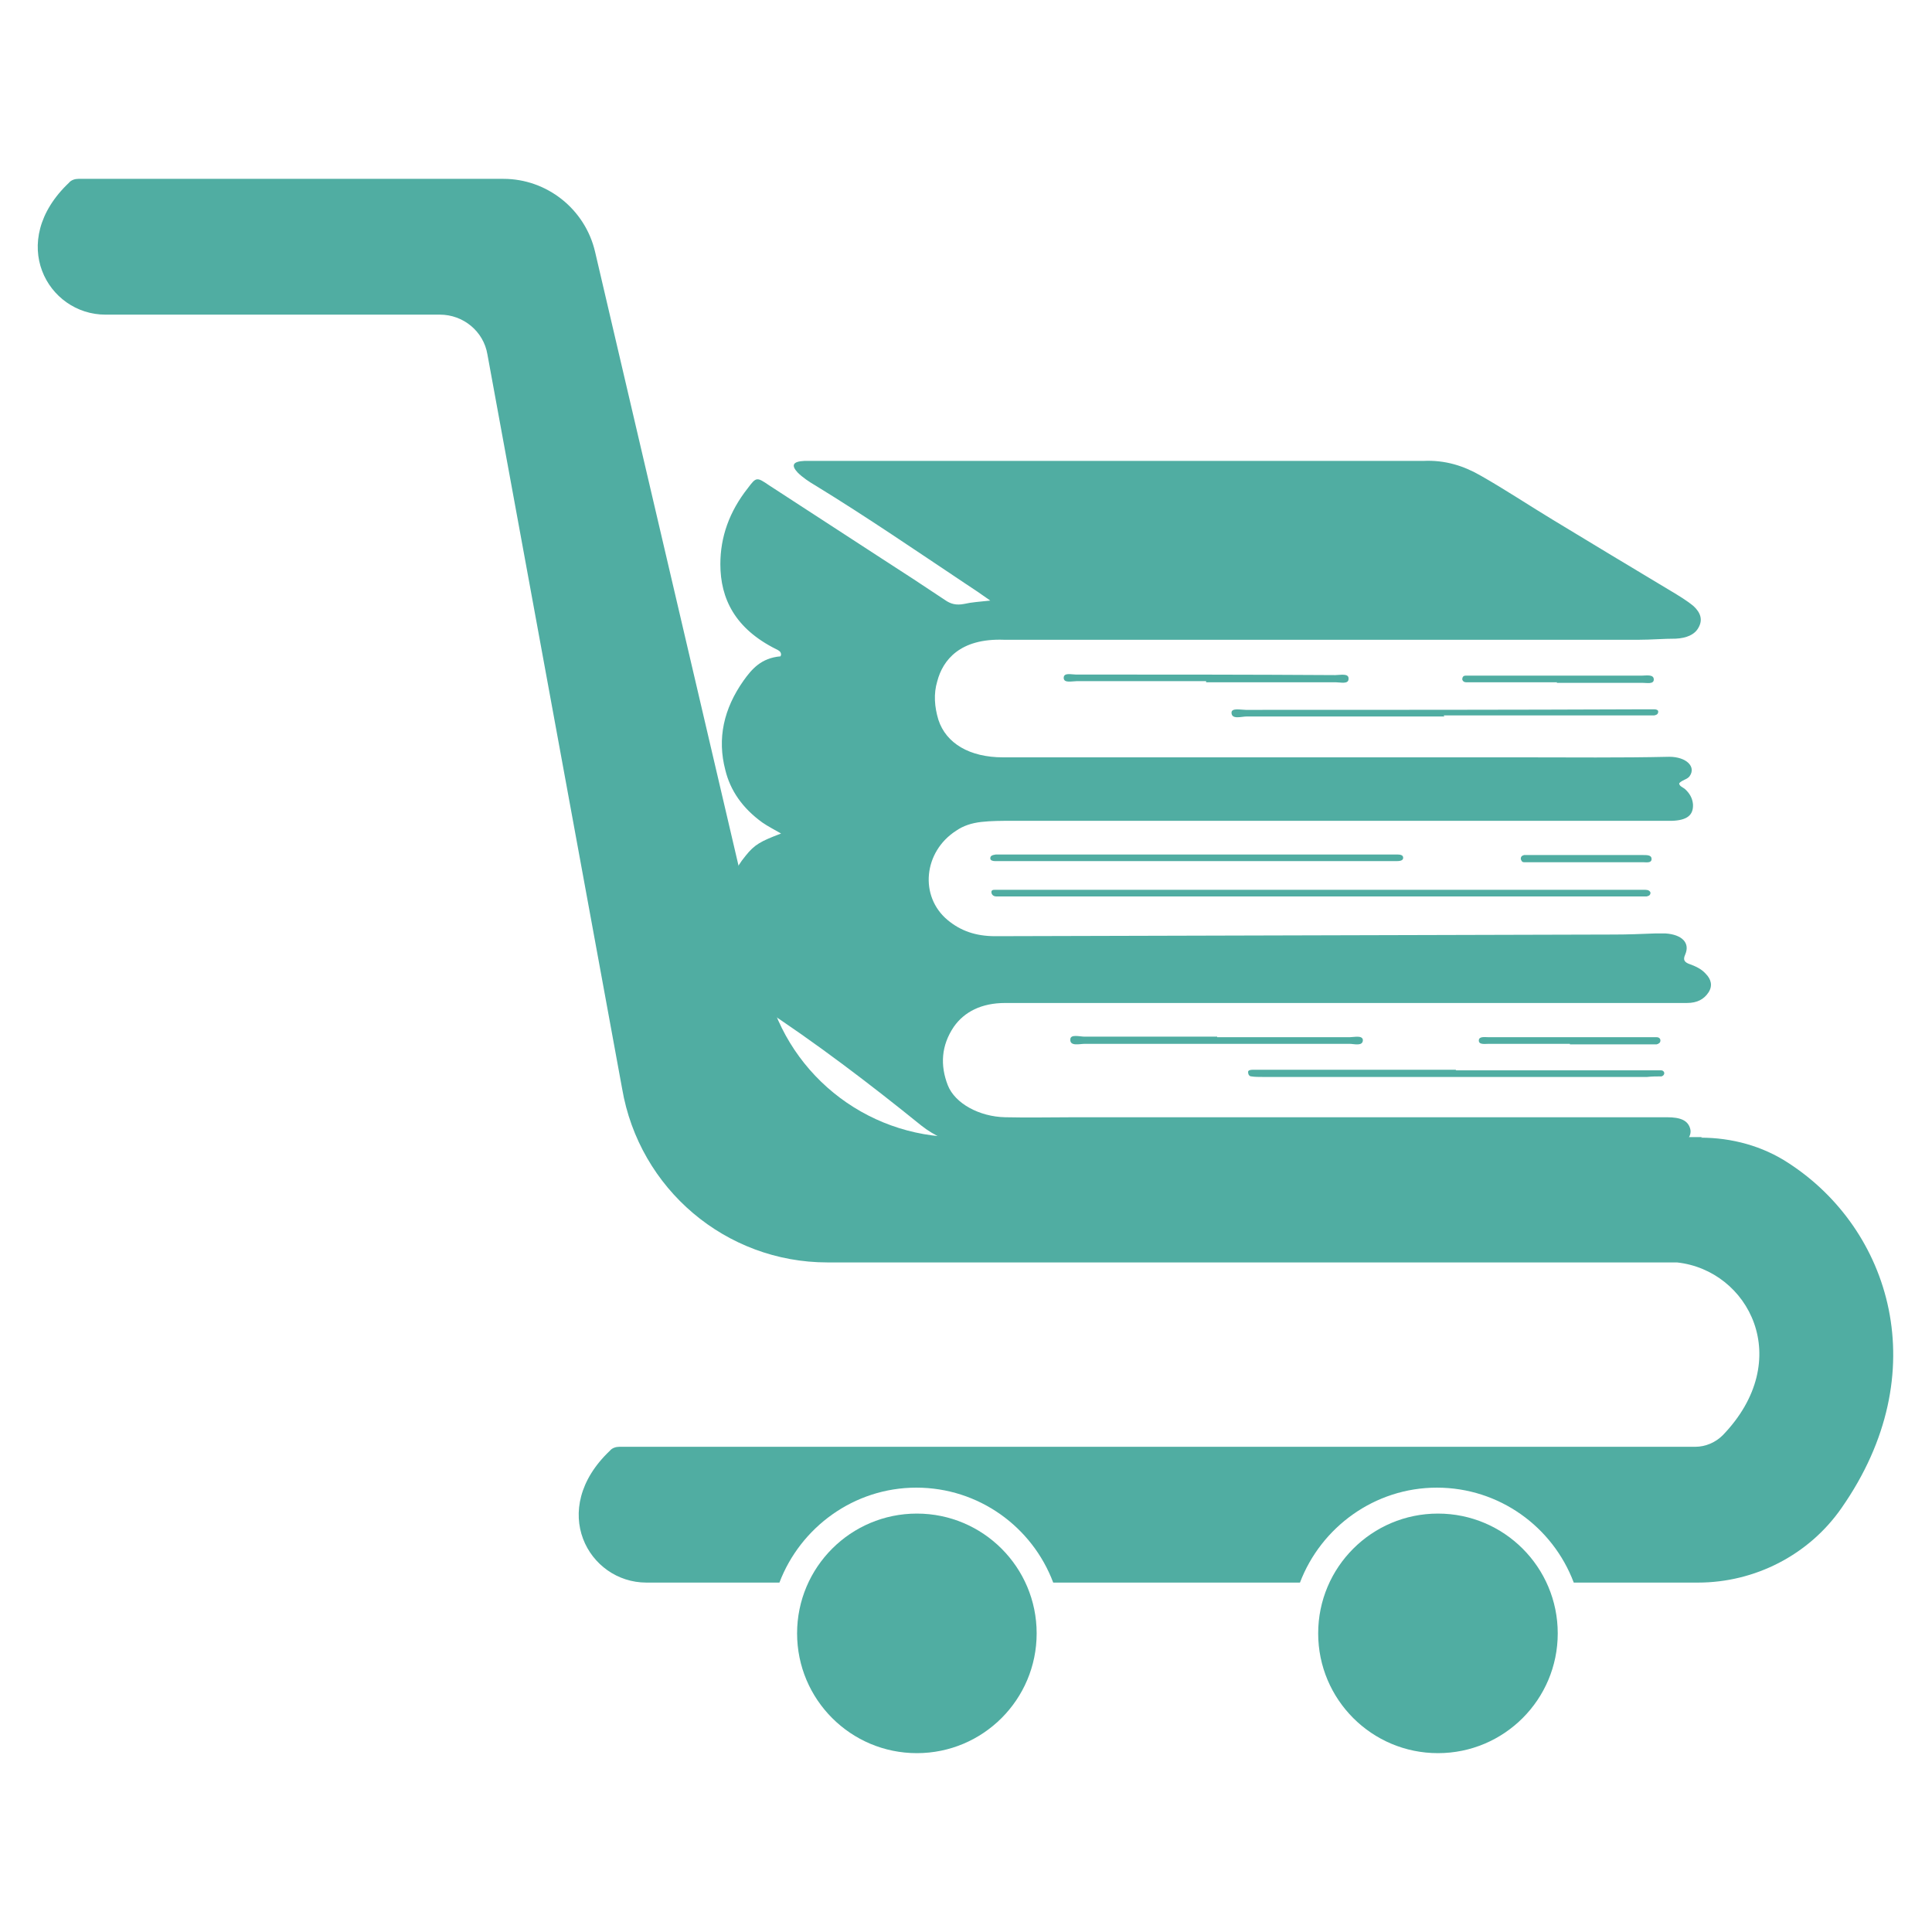 <?xml version="1.0" encoding="UTF-8"?>
<svg id="Layer_1" data-name="Layer 1" xmlns="http://www.w3.org/2000/svg" viewBox="0 0 35 35">
  <defs>
    <style>
      .cls-1 {
        fill: #50ada2;
      }
    </style>
  </defs>
  <circle class="cls-1" cx="16.61" cy="29.59" r="2.17"/>
  <path class="cls-1" d="M30.84,20.6h-13.48c-1.7,0-3.16-1.19-3.5-2.86l-3.08-13.18c-.18-.77-.87-1.32-1.66-1.32H1.42c-.06,0-.13,.02-.17,.07-1.13,1.07-.39,2.39,.66,2.39H7.97c.42,0,.79,.3,.86,.72l2.44,13.3c.31,1.82,1.88,3.15,3.72,3.15h15.39c1.3,.14,2.15,1.76,.83,3.13-.13,.13-.31,.21-.5,.21H11.22c-.06,0-.13,.02-.17,.07-1.13,1.07-.39,2.39,.66,2.39h2.41c.38-1,1.35-1.72,2.48-1.72s2.1,.71,2.48,1.72h4.47c.38-1,1.35-1.72,2.48-1.72s2.1,.71,2.48,1.72h2.25c1.03,0,2.01-.5,2.6-1.35,1.72-2.46,.88-5.06-.96-6.25-.47-.31-1.03-.46-1.59-.46Z"/>
  <circle class="cls-1" cx="26.05" cy="29.59" r="2.17"/>
  <path class="cls-1" d="M14.15,11.86c0-.06-.05-.08-.09-.1-.74-.37-1.01-.91-1.01-1.54,0-.49,.16-.95,.5-1.38,.15-.2,.16-.2,.38-.05,.68,.44,1.35,.88,2.03,1.32,.39,.25,.77,.5,1.16,.76,.1,.07,.2,.1,.35,.07,.13-.03,.28-.04,.47-.06-.17-.12-.3-.21-.44-.3-.9-.6-1.79-1.21-2.72-1.78-.12-.07-.24-.15-.33-.24-.12-.13-.09-.2,.12-.21,.05,0,.1,0,.15,0,3.59,0,7.18,0,10.78,0,.09,0,.19,0,.28,0,.4-.02,.74,.09,1.05,.27,.44,.25,.86,.53,1.29,.79,.71,.43,1.42,.86,2.14,1.29,.15,.09,.3,.18,.42,.28,.13,.12,.17,.25,.09,.39-.07,.13-.22,.19-.41,.2-.22,0-.45,.02-.67,.02-3.48,0-6.96,0-10.44,0-.35,0-.71,0-1.06,0-.8-.03-1.11,.37-1.21,.75-.07,.23-.05,.47,.02,.7,.14,.43,.57,.68,1.17,.68,3.14,0,6.27,0,9.41,0,.89,0,1.77,.01,2.66-.01,.31,0,.49,.18,.37,.35-.04,.06-.14,.07-.19,.13,0,.05,.06,.07,.1,.1,.09,.08,.14,.17,.15,.28,.01,.2-.11,.29-.38,.3-.44,0-.88,0-1.32,0-3.55,0-7.1,0-10.65,0-.18,0-.36,0-.54,.02-.18,.02-.33,.07-.46,.16-.59,.38-.67,1.19-.15,1.62,.23,.19,.5,.29,.86,.29,3.74-.01,7.48-.02,11.21-.03,.25,0,.5-.01,.75-.02,.06,0,.12,0,.18,0,.3,.02,.45,.17,.36,.38-.04,.09-.03,.14,.09,.18,.11,.04,.21,.09,.28,.17,.1,.1,.13,.22,.05,.34-.08,.12-.2,.19-.39,.19-.13,0-.26,0-.39,0-3.7,0-7.41,0-11.11,0-.28,0-.57,0-.85,0-.43,0-.74,.16-.93,.43-.23,.34-.25,.7-.11,1.06,.13,.33,.57,.57,1.04,.58,.42,.01,.84,0,1.27,0,3.38,0,6.77,0,10.15,0,.19,0,.38,0,.57,0,.25,0,.38,.06,.42,.21,.04,.14-.11,.31-.31,.36-.12,.03-.26,.03-.38,.03-1.15,0-2.31,0-3.46,0-2.76,0-5.51-.01-8.27-.02-.21,0-.43,0-.64-.04-.34-.07-.63-.2-.87-.39-.94-.76-1.91-1.5-2.95-2.18-.42-.27-.59-.63-.65-1.03-.06-.44,0-.87,.18-1.3,.06-.13,.14-.26,.24-.38,.16-.2,.27-.26,.64-.4-.12-.07-.24-.13-.34-.2-.36-.26-.58-.58-.67-.95-.15-.57-.03-1.11,.33-1.62,.15-.21,.32-.41,.67-.44Z"/>
  <path class="cls-1" d="M23.92,16.12c1.89,0,3.79,0,5.68,0,.07,0,.14,0,.21,0,.05,0,.08,.02,.09,.05,0,.04-.02,.06-.07,.07-.09,0-.17,0-.26,0-3.5,0-7.01,0-10.51,0-.28,0-.55,0-.83,0-.06,0-.12,0-.18,0-.06,0-.09-.04-.09-.08,0-.05,.06-.04,.1-.04,.07,0,.14,0,.21,0,1.89,0,3.77,0,5.66,0h0Z"/>
  <path class="cls-1" d="M26.17,12.98c-1.2,0-2.39,0-3.59,0-.09,0-.27,.06-.27-.07,0-.09,.17-.05,.26-.05,2.39,0,4.78,0,7.17-.01,.08,0,.15,0,.23,0,.03,0,.07,.01,.07,.04,0,.04-.02,.06-.07,.07-.09,0-.17,0-.26,0-1.19,0-2.37,0-3.56,0h0Z"/>
  <path class="cls-1" d="M26.37,19.39c1.18,0,2.36,0,3.54,0,.06,0,.12,0,.18,0,.04,0,.06,.03,.06,.05,0,.03-.02,.05-.05,.06-.09,0-.17,0-.26,.01-1.56,0-3.11,0-4.67,0-.77,0-1.53,0-2.3,0-.07,0-.14,0-.2-.01-.04,0-.06-.04-.06-.08,0-.03,.04-.04,.08-.04,.07,0,.14,0,.21,0,1.16,0,2.32,0,3.48,0h0Z"/>
  <path class="cls-1" d="M21.68,15.6c-1.15,0-2.29,0-3.44,0-.07,0-.14,0-.21,0-.04,0-.09-.01-.09-.05,0-.05,.04-.06,.1-.07,.06,0,.12,0,.18,0,1.23,0,2.46,0,3.69,0,1.07,0,2.14,0,3.2,0,.06,0,.12,0,.18,0,.06,0,.13,0,.13,.06,0,.06-.08,.06-.14,.06-.07,0-.14,0-.21,0-1.14,0-2.27,0-3.41,0h0Z"/>
  <path class="cls-1" d="M21.85,12.34c-.78,0-1.57,0-2.35,0-.08,0-.23,.04-.23-.06,0-.1,.14-.06,.22-.06,1.57,0,3.13,0,4.7,.01,.09,0,.25-.04,.24,.07,0,.1-.15,.06-.23,.06-.78,0-1.57,0-2.35,0,0,0,0,0,0-.01Z"/>
  <path class="cls-1" d="M22.05,18.79c.8,0,1.6,0,2.4,0,.08,0,.23-.04,.24,.05,0,.12-.16,.07-.24,.07-1.6,0-3.2,0-4.8,0-.09,0-.27,.05-.26-.08,0-.1,.17-.05,.26-.05,.8,0,1.6,0,2.4,0h0Z"/>
  <path class="cls-1" d="M28.21,12.36c-.5,0-1,0-1.5,0-.05,0-.1,0-.15,0-.04,0-.06-.02-.07-.05,0-.03,.01-.07,.06-.07,.05,0,.1,0,.15,0,1.01,0,2.03,0,3.04,0,.08,0,.22-.03,.22,.07,0,.09-.13,.06-.21,.06-.52,0-1.03,0-1.55,0h0Z"/>
  <path class="cls-1" d="M28.44,18.91c-.49,0-.98,0-1.47,0-.07,0-.18,.02-.18-.06,0-.08,.11-.06,.18-.06,.98,0,1.96,0,2.94,0,.03,0,.07,0,.1,0,.05,0,.07,.03,.07,.06,0,.04-.03,.06-.07,.07-.07,0-.14,0-.21,0-.45,0-.91,0-1.36,0,0,0,0,0,0-.01Z"/>
  <path class="cls-1" d="M28.71,15.62c-.32,0-.63,0-.95,0-.05,0-.1,0-.15,0-.04,0-.05-.03-.06-.06,0-.04,.02-.06,.06-.07,.05,0,.1,0,.15,0,.64,0,1.29,0,1.93,0,.03,0,.05,0,.08,0,.07,0,.15,0,.15,.07,0,.08-.09,.06-.16,.06-.35,0-.7,0-1.06,0h0Z"/>
</svg>
